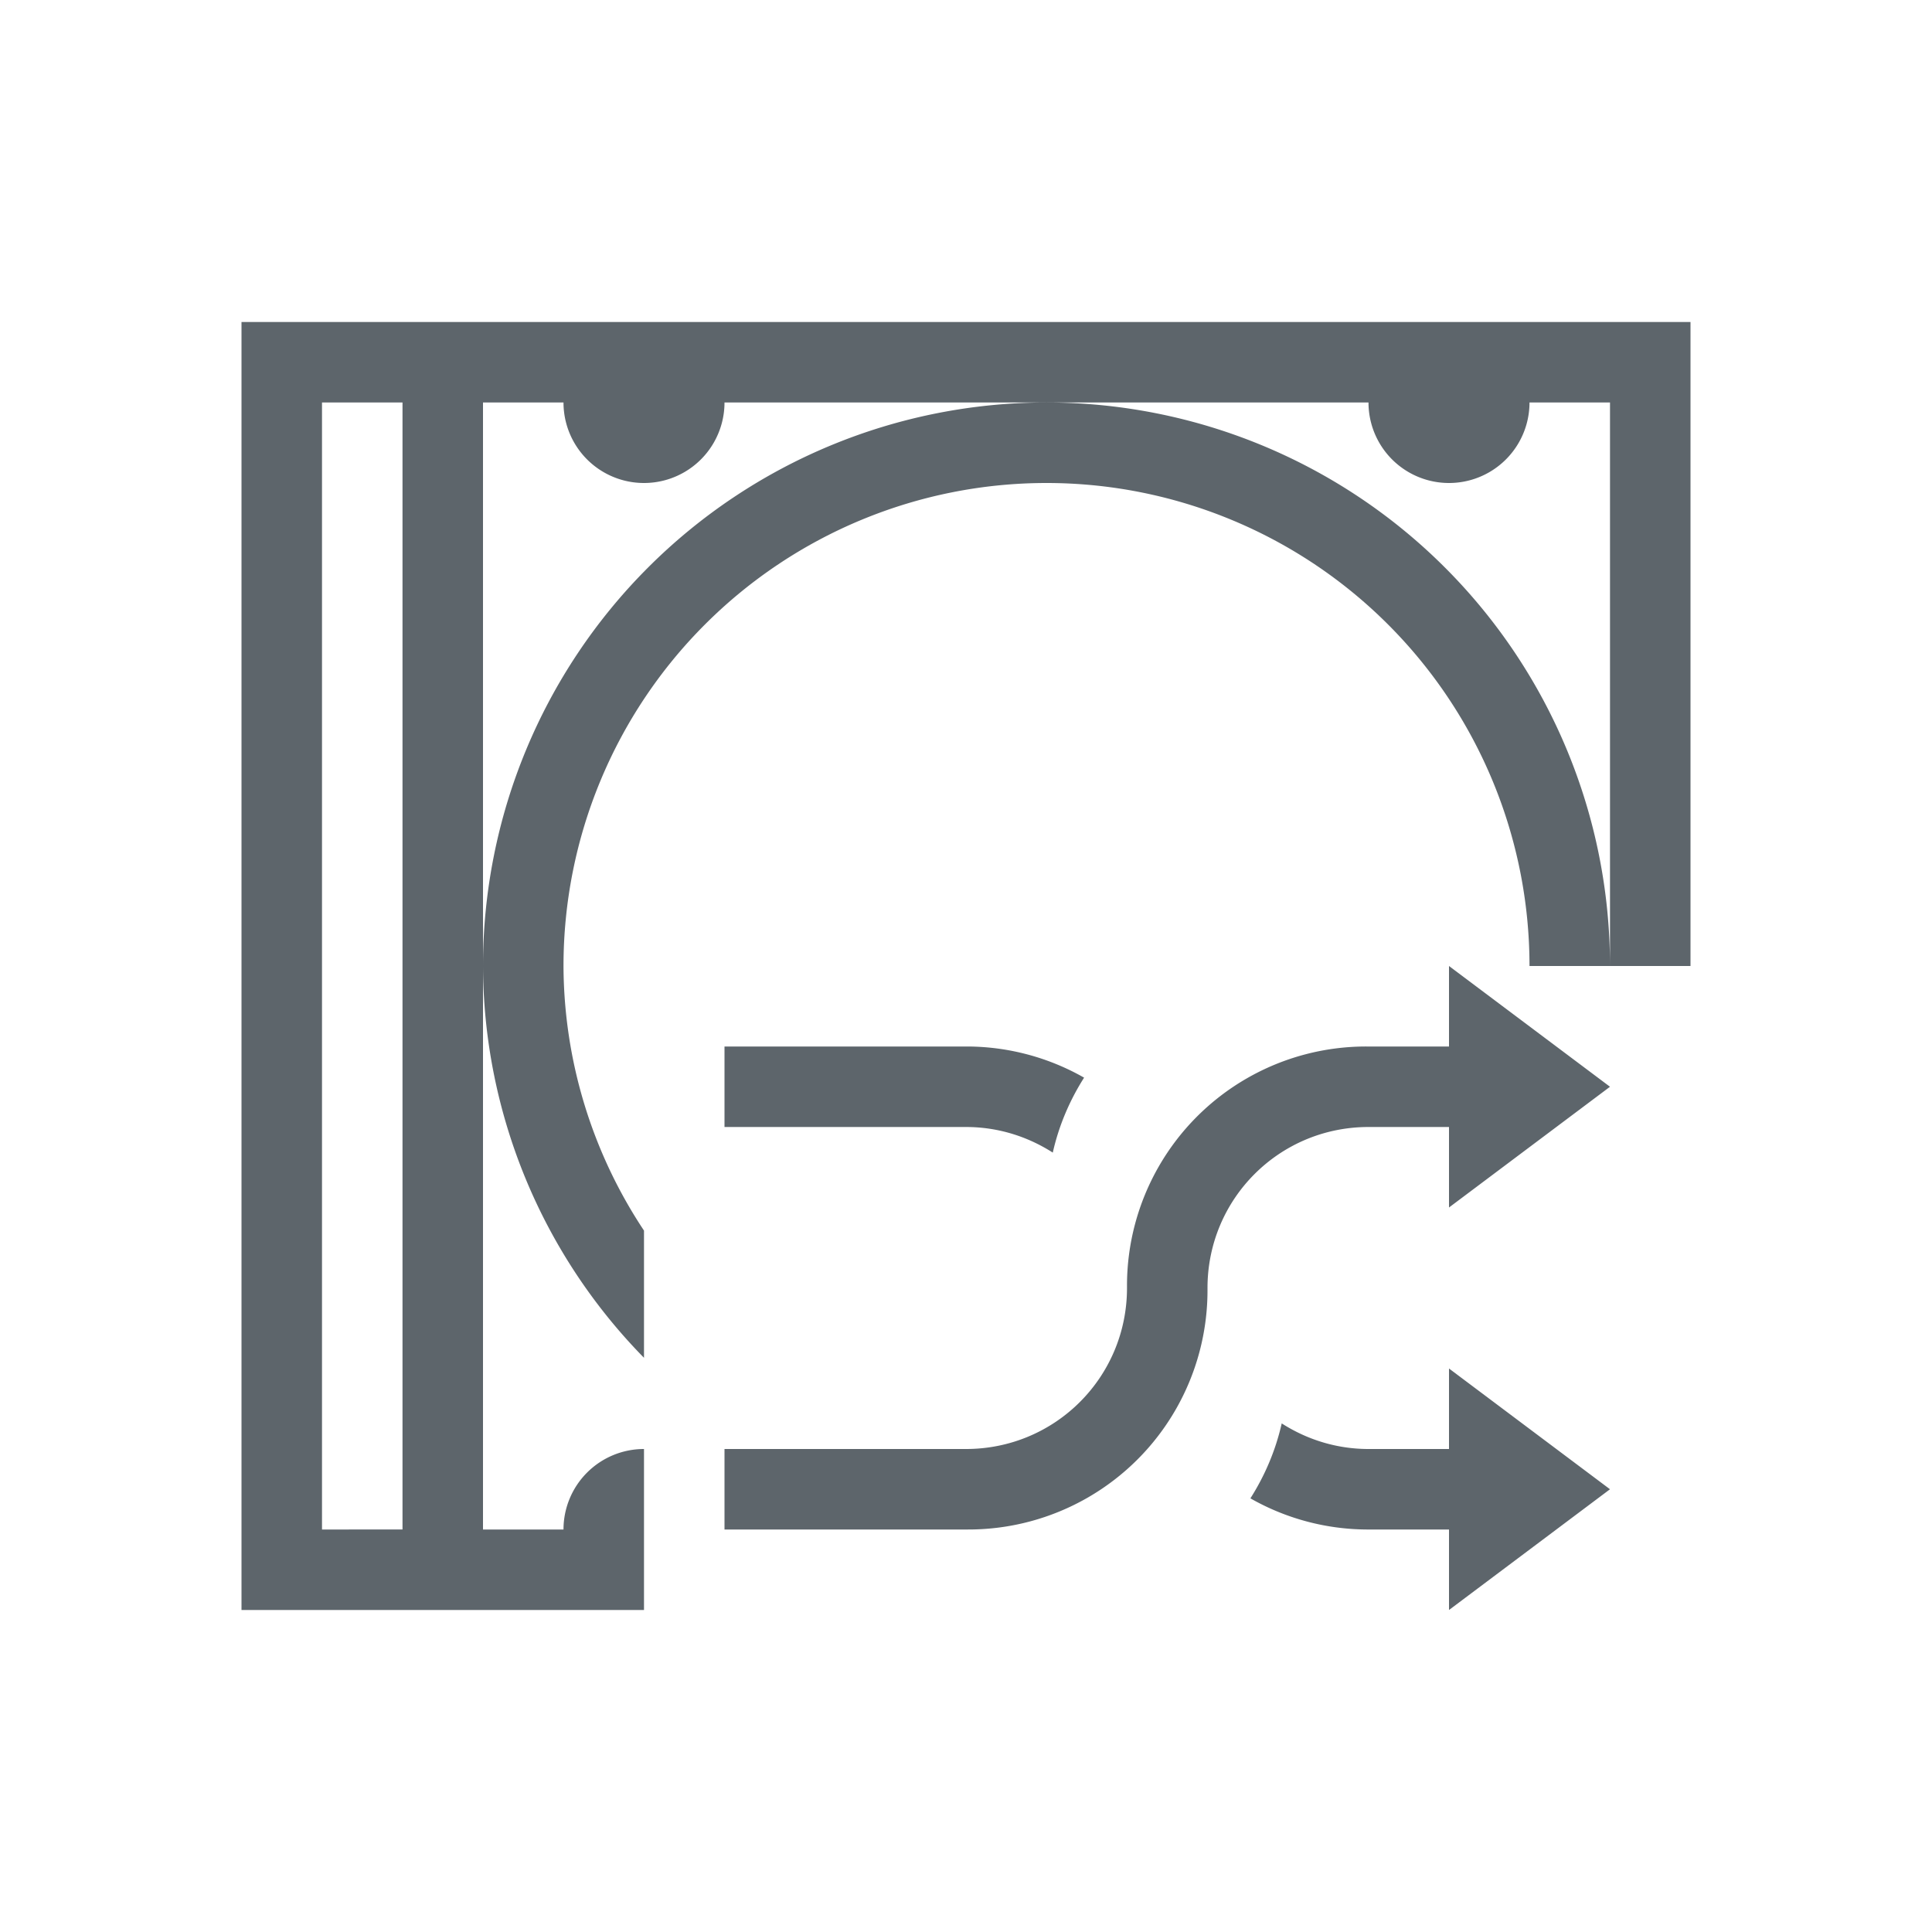 <svg xmlns="http://www.w3.org/2000/svg" viewBox="0 0 24 24"><path d="M3 4v16h5v-2a1 1 0 0 0-1 1H6V5h1a1 1 0 0 0 2 0h8a1 1 0 0 0 2 0h1v7h1V4H3zm17 8a7 7 0 0 0-14 0 6.983 6.983 0 0 0 2 4.867v-1.58A5.982 5.982 0 0 1 7 12a6 6 0 1 1 12 0h1zM4 5h1v14H4V5zm14 7v1h-1.023A2.97 2.97 0 0 0 14 15.977V16c0 1.108-.892 2-2 2H9v1h3.023A2.97 2.97 0 0 0 15 16.023V16c0-1.108.892-2 2-2h1v1l2-1.5-2-1.5zm-9 1v1h3c.399 0 .767.119 1.078.318.076-.337.21-.649.389-.931A2.95 2.95 0 0 0 12.023 13H9zm9 4v1h-1c-.399 0-.767-.119-1.078-.318-.076.337-.21.649-.389.931a2.95 2.95 0 0 0 1.444.387H18v1l2-1.5-2-1.5z" fill="currentColor" color="#5d656b"/></svg>